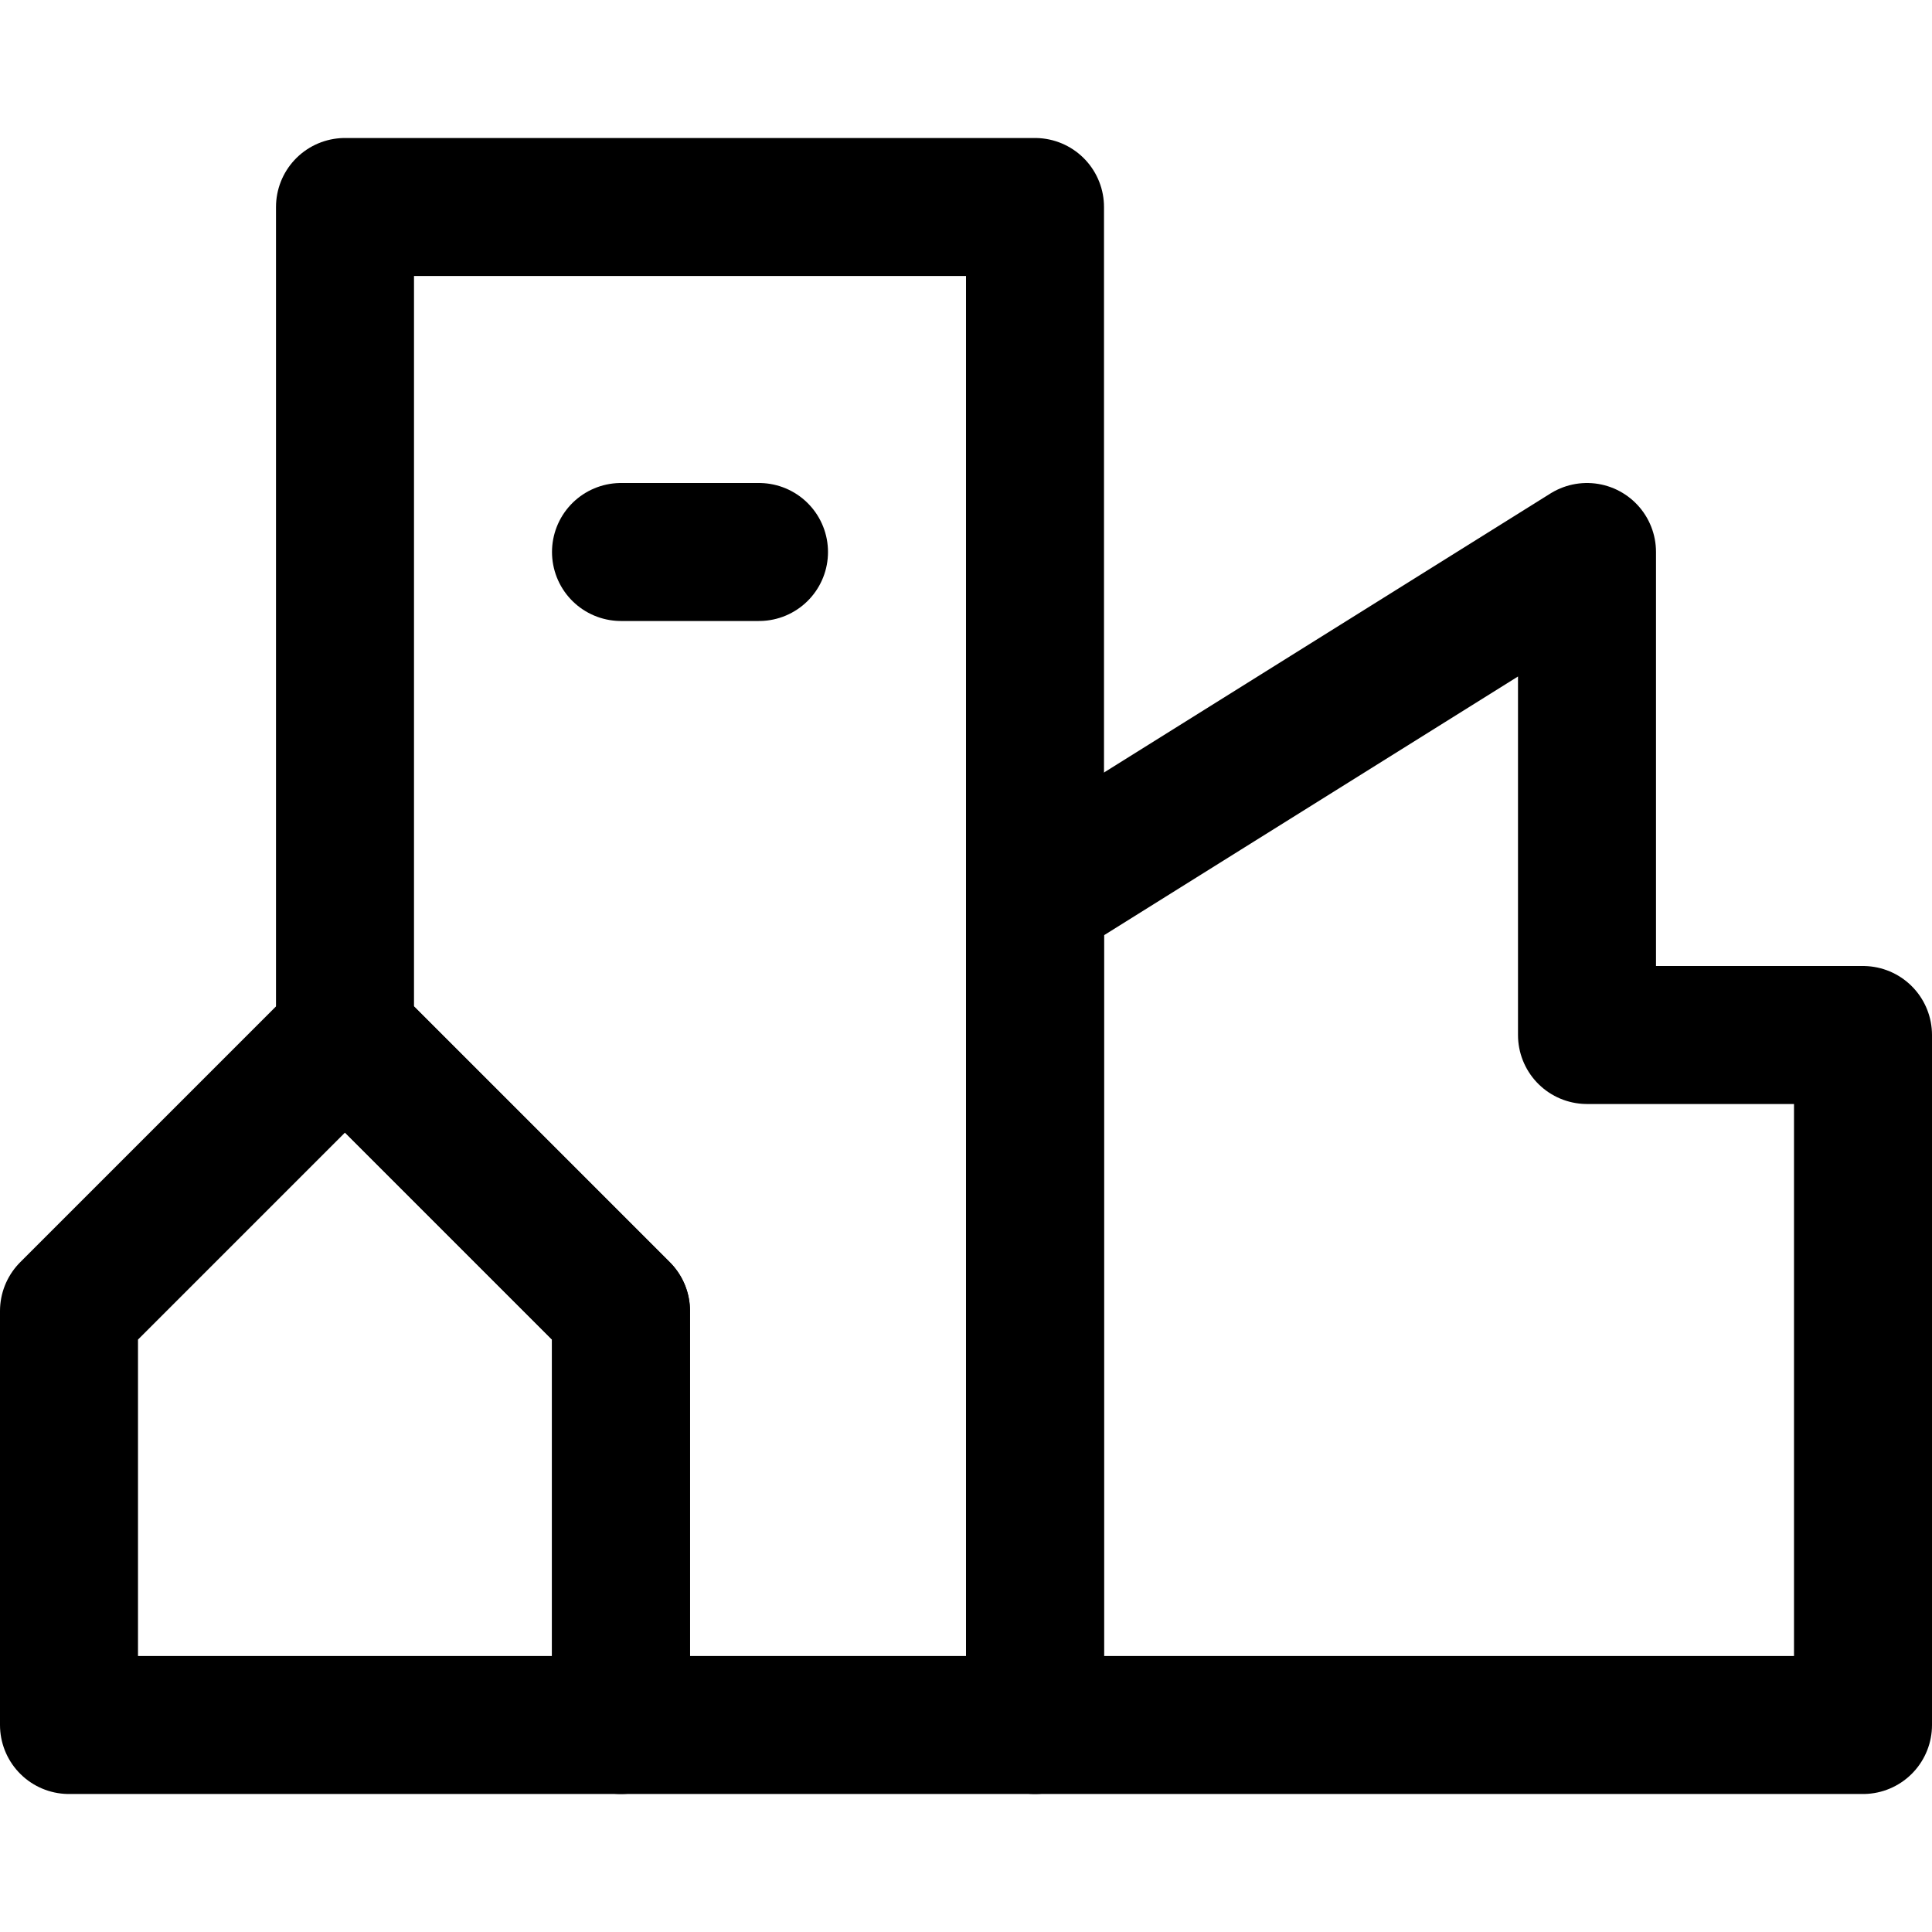 <svg xmlns="http://www.w3.org/2000/svg" fill="none" viewBox="0 0 14 14"><g id="sustainable-cities-and-communities"><path id="Vector 4578" stroke="#000000" stroke-linecap="round" stroke-linejoin="round" d="m11.5 4 -4 2.5v6h6v-5h-2V4Z" stroke-width="1"></path><path id="Vector 4576" stroke="#000000" stroke-linecap="round" stroke-linejoin="round" d="M4.5 12.5h-4v-3l2 -2 2 2v3Z" stroke-width="1"></path><path id="Vector 4577" stroke="#000000" stroke-linecap="round" stroke-linejoin="round" d="M2.5 1.5v6l2 2v3h3v-11h-5Z" stroke-width="1"></path><path id="Vector 4579" stroke="#000000" stroke-linecap="round" stroke-linejoin="round" d="M4.5 4h1" stroke-width="1"></path></g></svg>